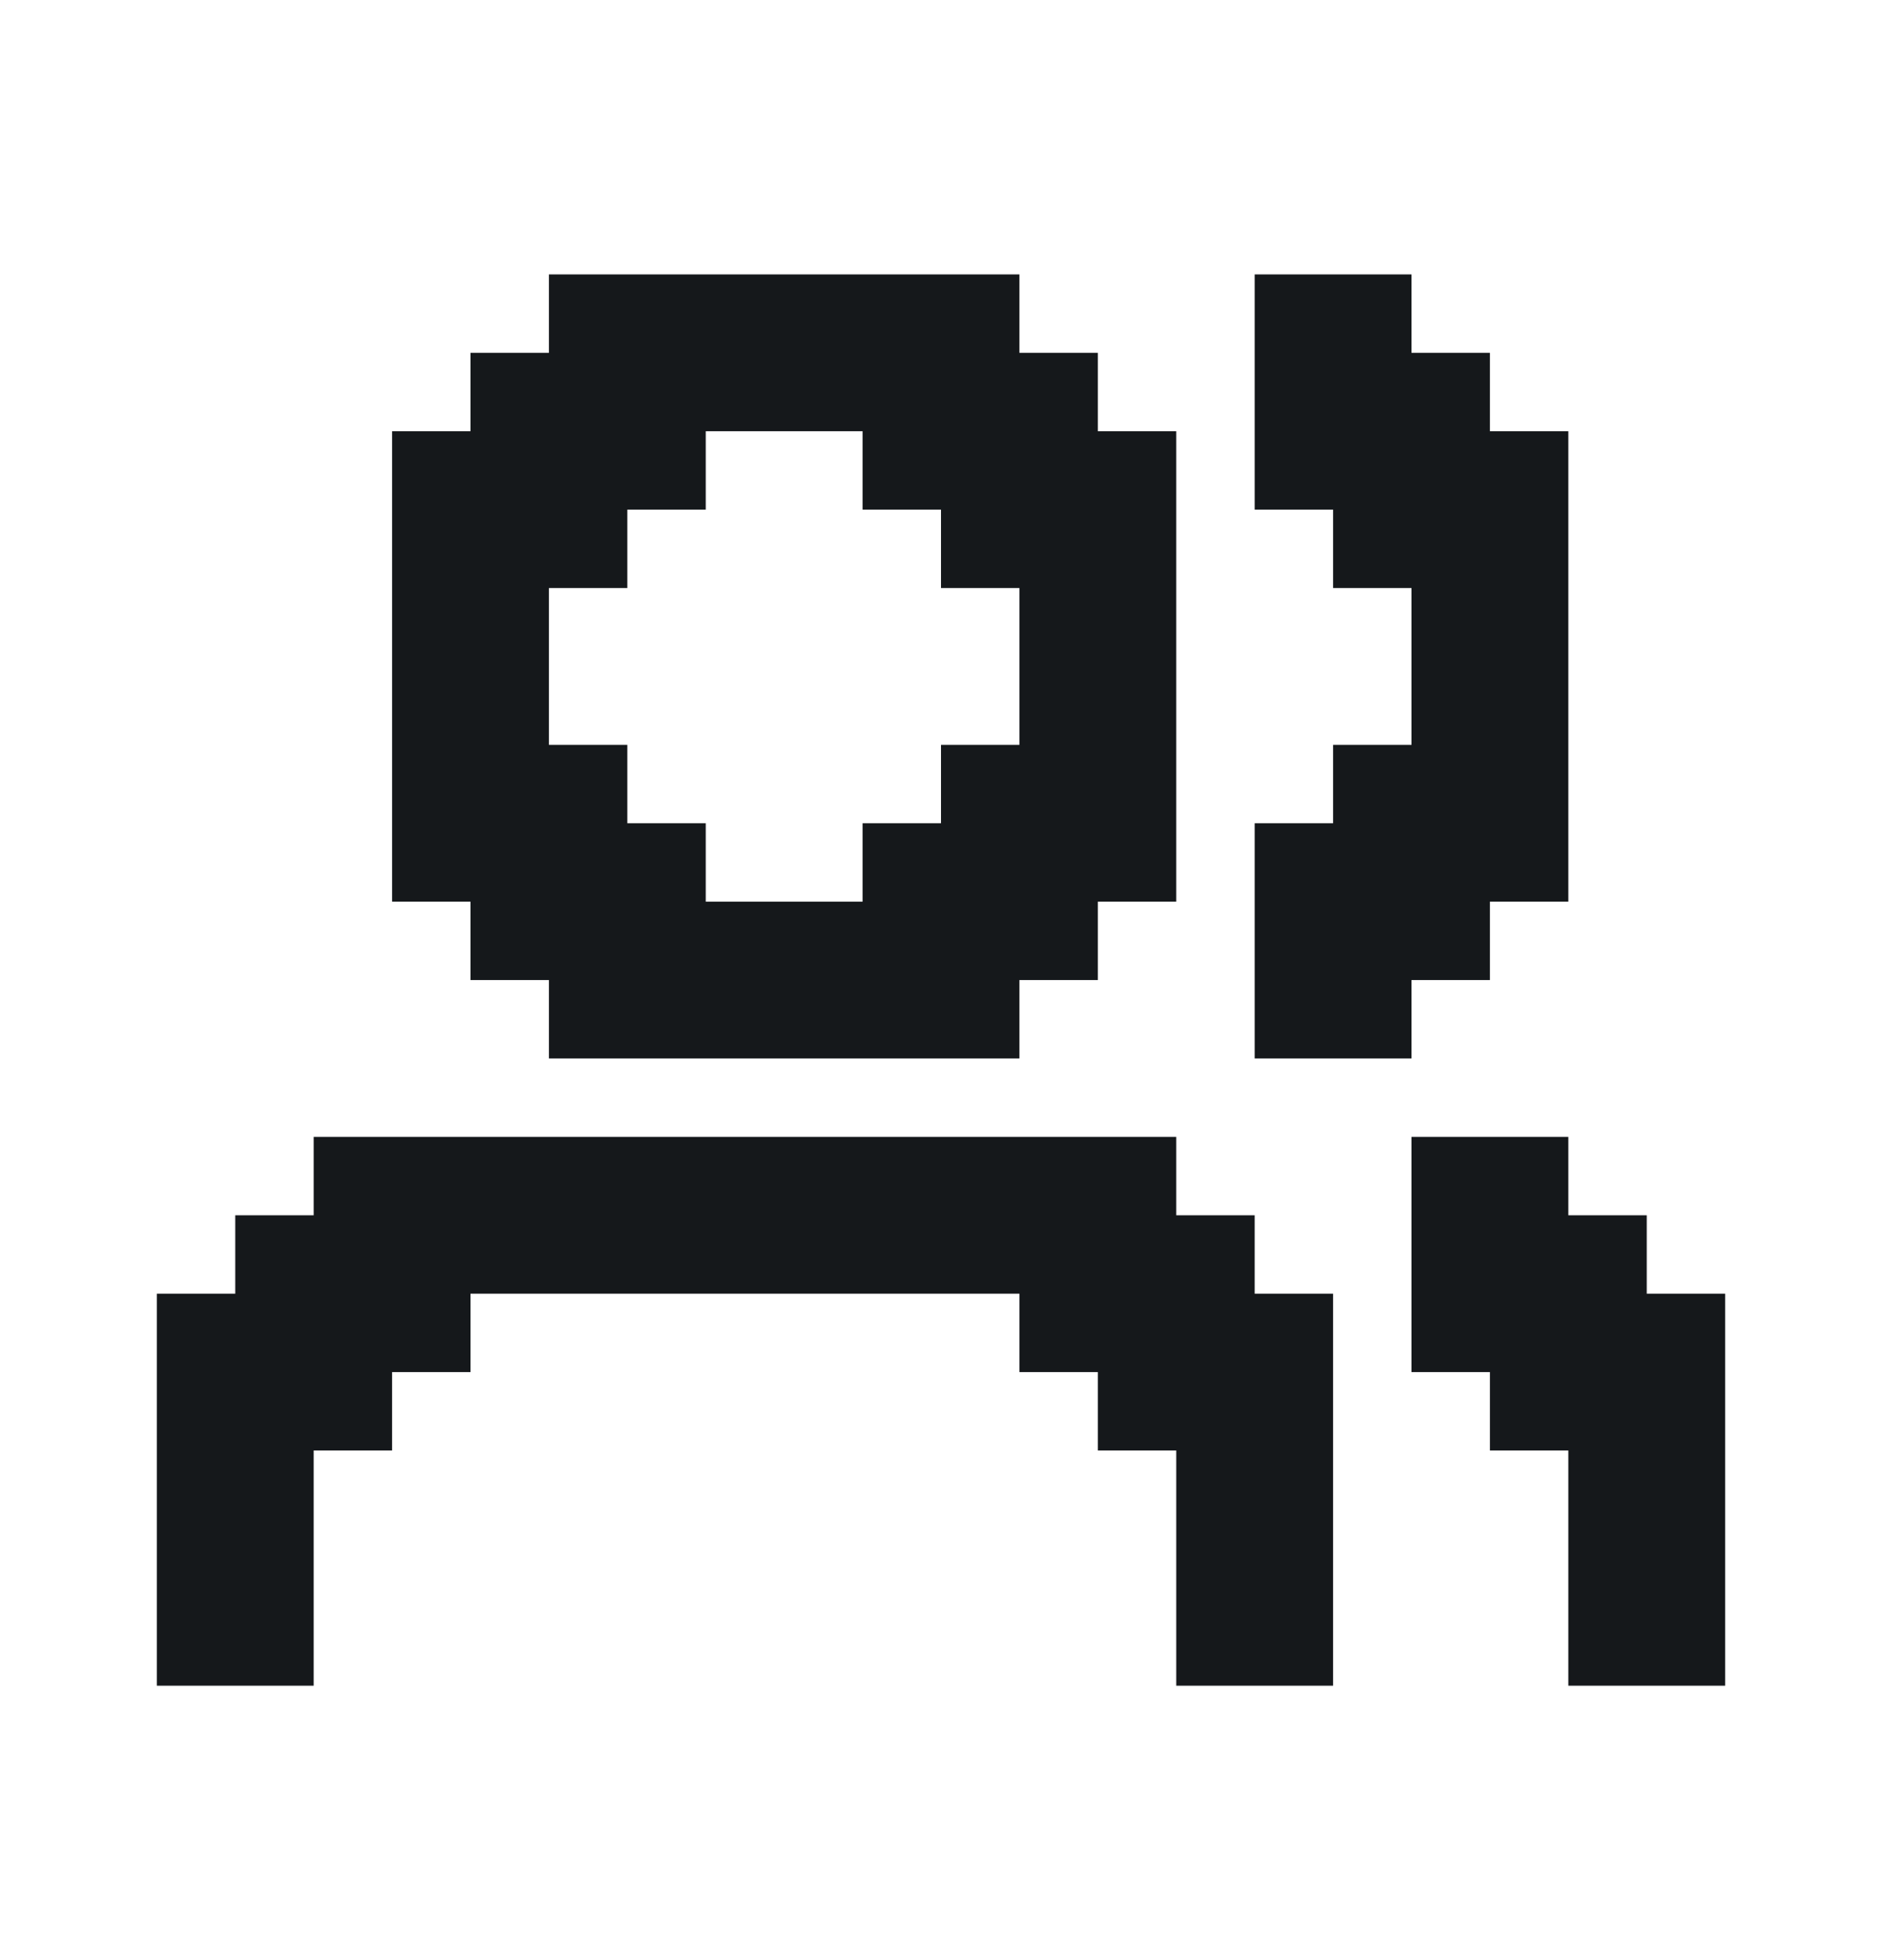 <svg width="24" height="25" viewBox="0 0 24 25" fill="none" xmlns="http://www.w3.org/2000/svg">
<path d="M6 12.5H7V13.5H13V12.5H14V11.5H15V5.5H14V4.5H13V3.5H7V4.5H6V5.5H5V11.5H6V12.5ZM7 7.5H8V6.5H9V5.5H11V6.5H12V7.5H13V9.5H12V10.5H11V11.5H9V10.5H8V9.5H7V7.5Z" fill="#15181B"/>
<path d="M16 15.5H15V14.5H4V15.5H3V16.5H2V21.5H4V18.5H5V17.5H6V16.5H13V17.5H14V18.5H15V21.5H17V16.5H16V15.5Z" fill="#15181B"/>
<path d="M18 12.5H19V11.5H20V5.5H19V4.5H18V3.5H17H16V6.5H17V7.5H18V8.5V9.5H17V10.5H16V13.5H18V12.5Z" fill="#15181B"/>
<path d="M21 16.5V15.5H20V14.5H18V17.5H19V18.5H20V21.5H22V16.5H21Z" fill="#15181B"/>
</svg>
